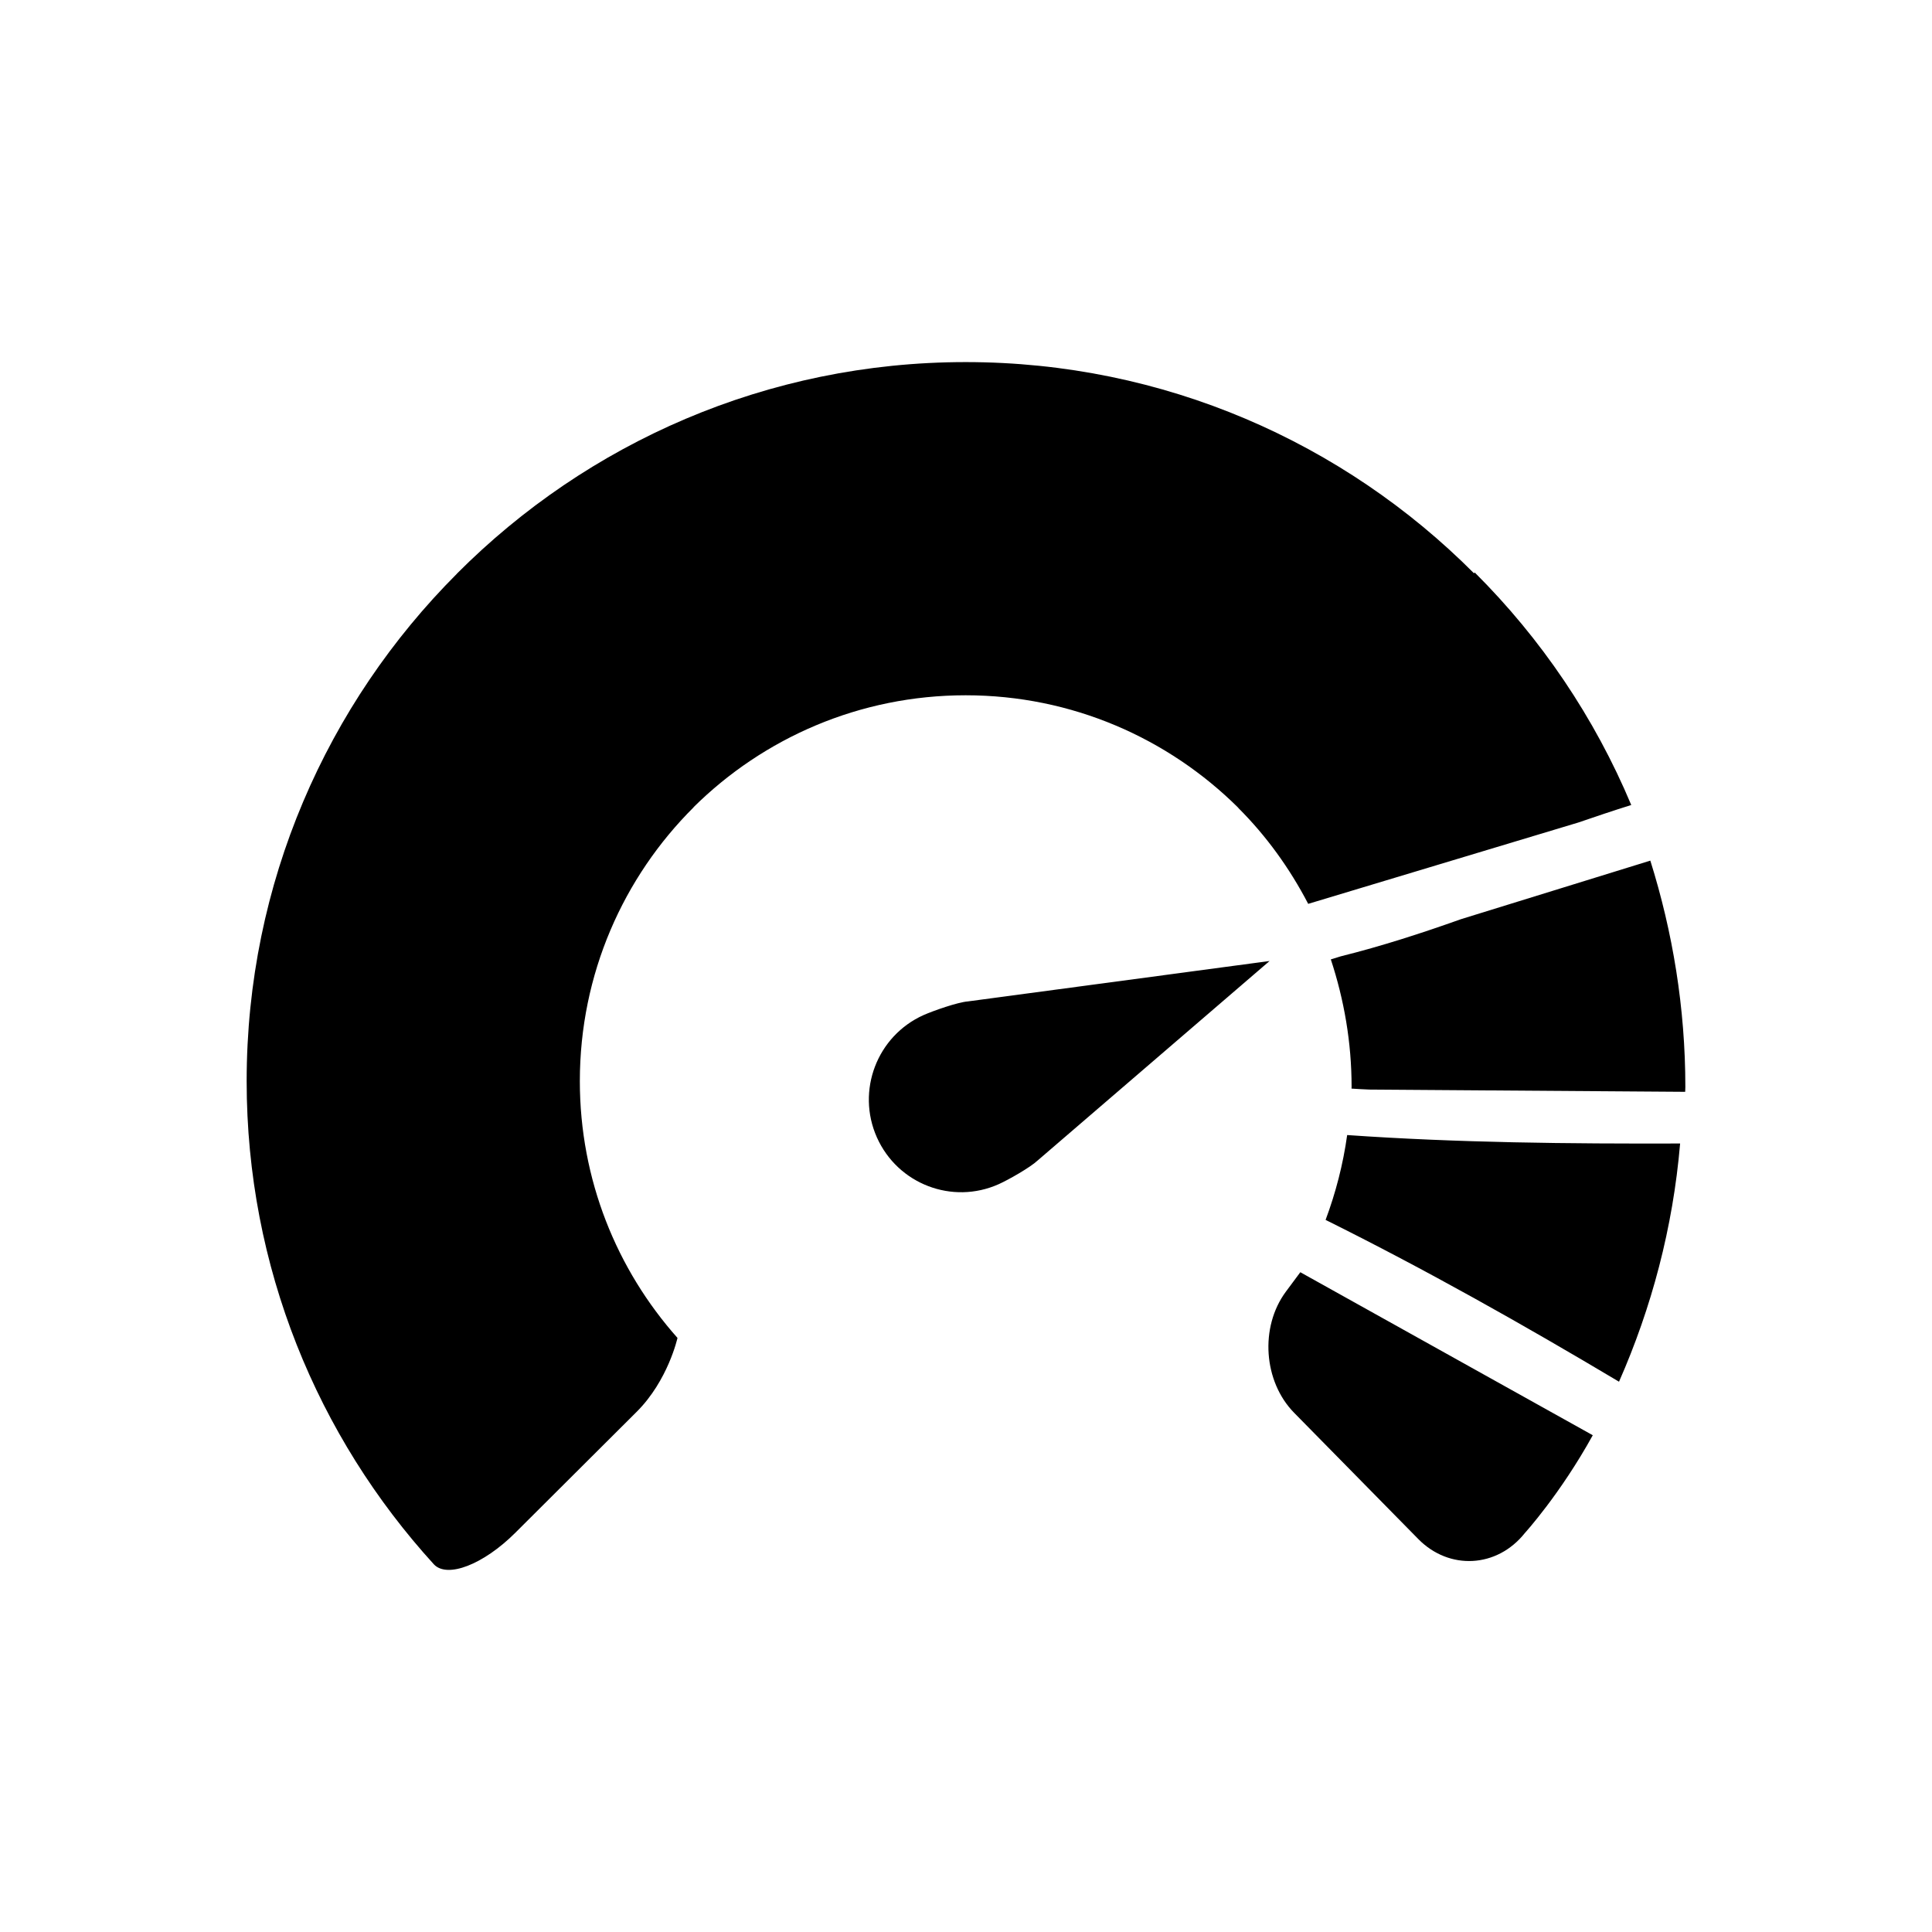 <?xml version="1.0" encoding="UTF-8"?>
<svg width="24px" height="24px" viewBox="0 0 24 24" version="1.1" xmlns="http://www.w3.org/2000/svg" xmlns:xlink="http://www.w3.org/1999/xlink">
    <!-- Generator: sketchtool 45.2 (43514) - http://www.bohemiancoding.com/sketch -->
    <title>speedometer</title>
    <desc>Created with sketchtool.</desc>
    <defs></defs>
    <g id="Icons" stroke="none" stroke-width="1" fill-rule="evenodd">
        <g id="MC-icon-set" transform="translate(-24, -168)" fill="#000000">
            <g id="Menu" transform="translate(24, 168)">
                <g id="Speedometer">
                    <path d="M15.383,10.035 C14.513,9.171 13.317,8.637 11.996,8.637 C10.679,8.637 9.485,9.167 8.616,10.027 L8.617,10.028 C7.743,10.898 7.203,12.101 7.203,13.43 C7.203,14.654 7.661,15.771 8.416,16.62 C8.481,16.693 8.416,16.62 8.416,16.62 C8.416,16.62 8.3,17.148 7.909,17.538 L6.399,19.043 C6.004,19.436 5.557,19.608 5.391,19.434 C5.391,19.434 5.488,19.541 5.391,19.434 C3.945,17.848 3.064,15.741 3.064,13.43 C3.064,10.969 4.063,8.741 5.678,7.125 L5.677,7.125 C7.294,5.502 9.528,4.498 11.996,4.498 C14.461,4.498 16.694,5.5 18.31,7.121 L18.32,7.112 C19.144,7.933 19.808,8.912 20.264,10 C20.043,10.069 19.824,10.143 19.605,10.218 L16.251,11.228 C16.022,10.788 15.731,10.384 15.382,10.036 L15.383,10.035 Z M12.023,12.44 L15.771,11.938 L12.89,14.416 C12.797,14.503 12.529,14.655 12.407,14.71 C11.829,14.969 11.152,14.709 10.893,14.129 C10.635,13.55 10.894,12.87 11.472,12.61 C11.594,12.556 11.896,12.45 12.023,12.44 Z M20.112,17.164 C20.516,16.247 20.782,15.253 20.871,14.205 C19.491,14.209 18.112,14.196 16.735,14.1 C16.684,14.466 16.592,14.819 16.467,15.154 C17.711,15.772 18.919,16.453 20.112,17.164 L20.112,17.164 Z M17.011,13.535 L20.934,13.563 C20.935,13.542 20.936,13.522 20.936,13.502 C20.936,12.521 20.779,11.577 20.501,10.691 L18.15,11.418 C17.658,11.593 17.161,11.754 16.655,11.88 L16.532,11.918 C16.696,12.416 16.79,12.947 16.79,13.502 C16.79,13.509 16.789,13.516 16.789,13.523 C16.863,13.529 16.937,13.531 17.011,13.535 Z M15.974,16.045 C15.647,16.486 15.695,17.162 16.076,17.55 L17.618,19.118 C18.001,19.508 18.596,19.48 18.943,19.043 C18.943,19.043 19.382,18.561 19.786,17.829 L16.153,15.804 L15.974,16.045 Z" id="shape"></path>
                </g>
            </g>
        </g>
    </g>
</svg>